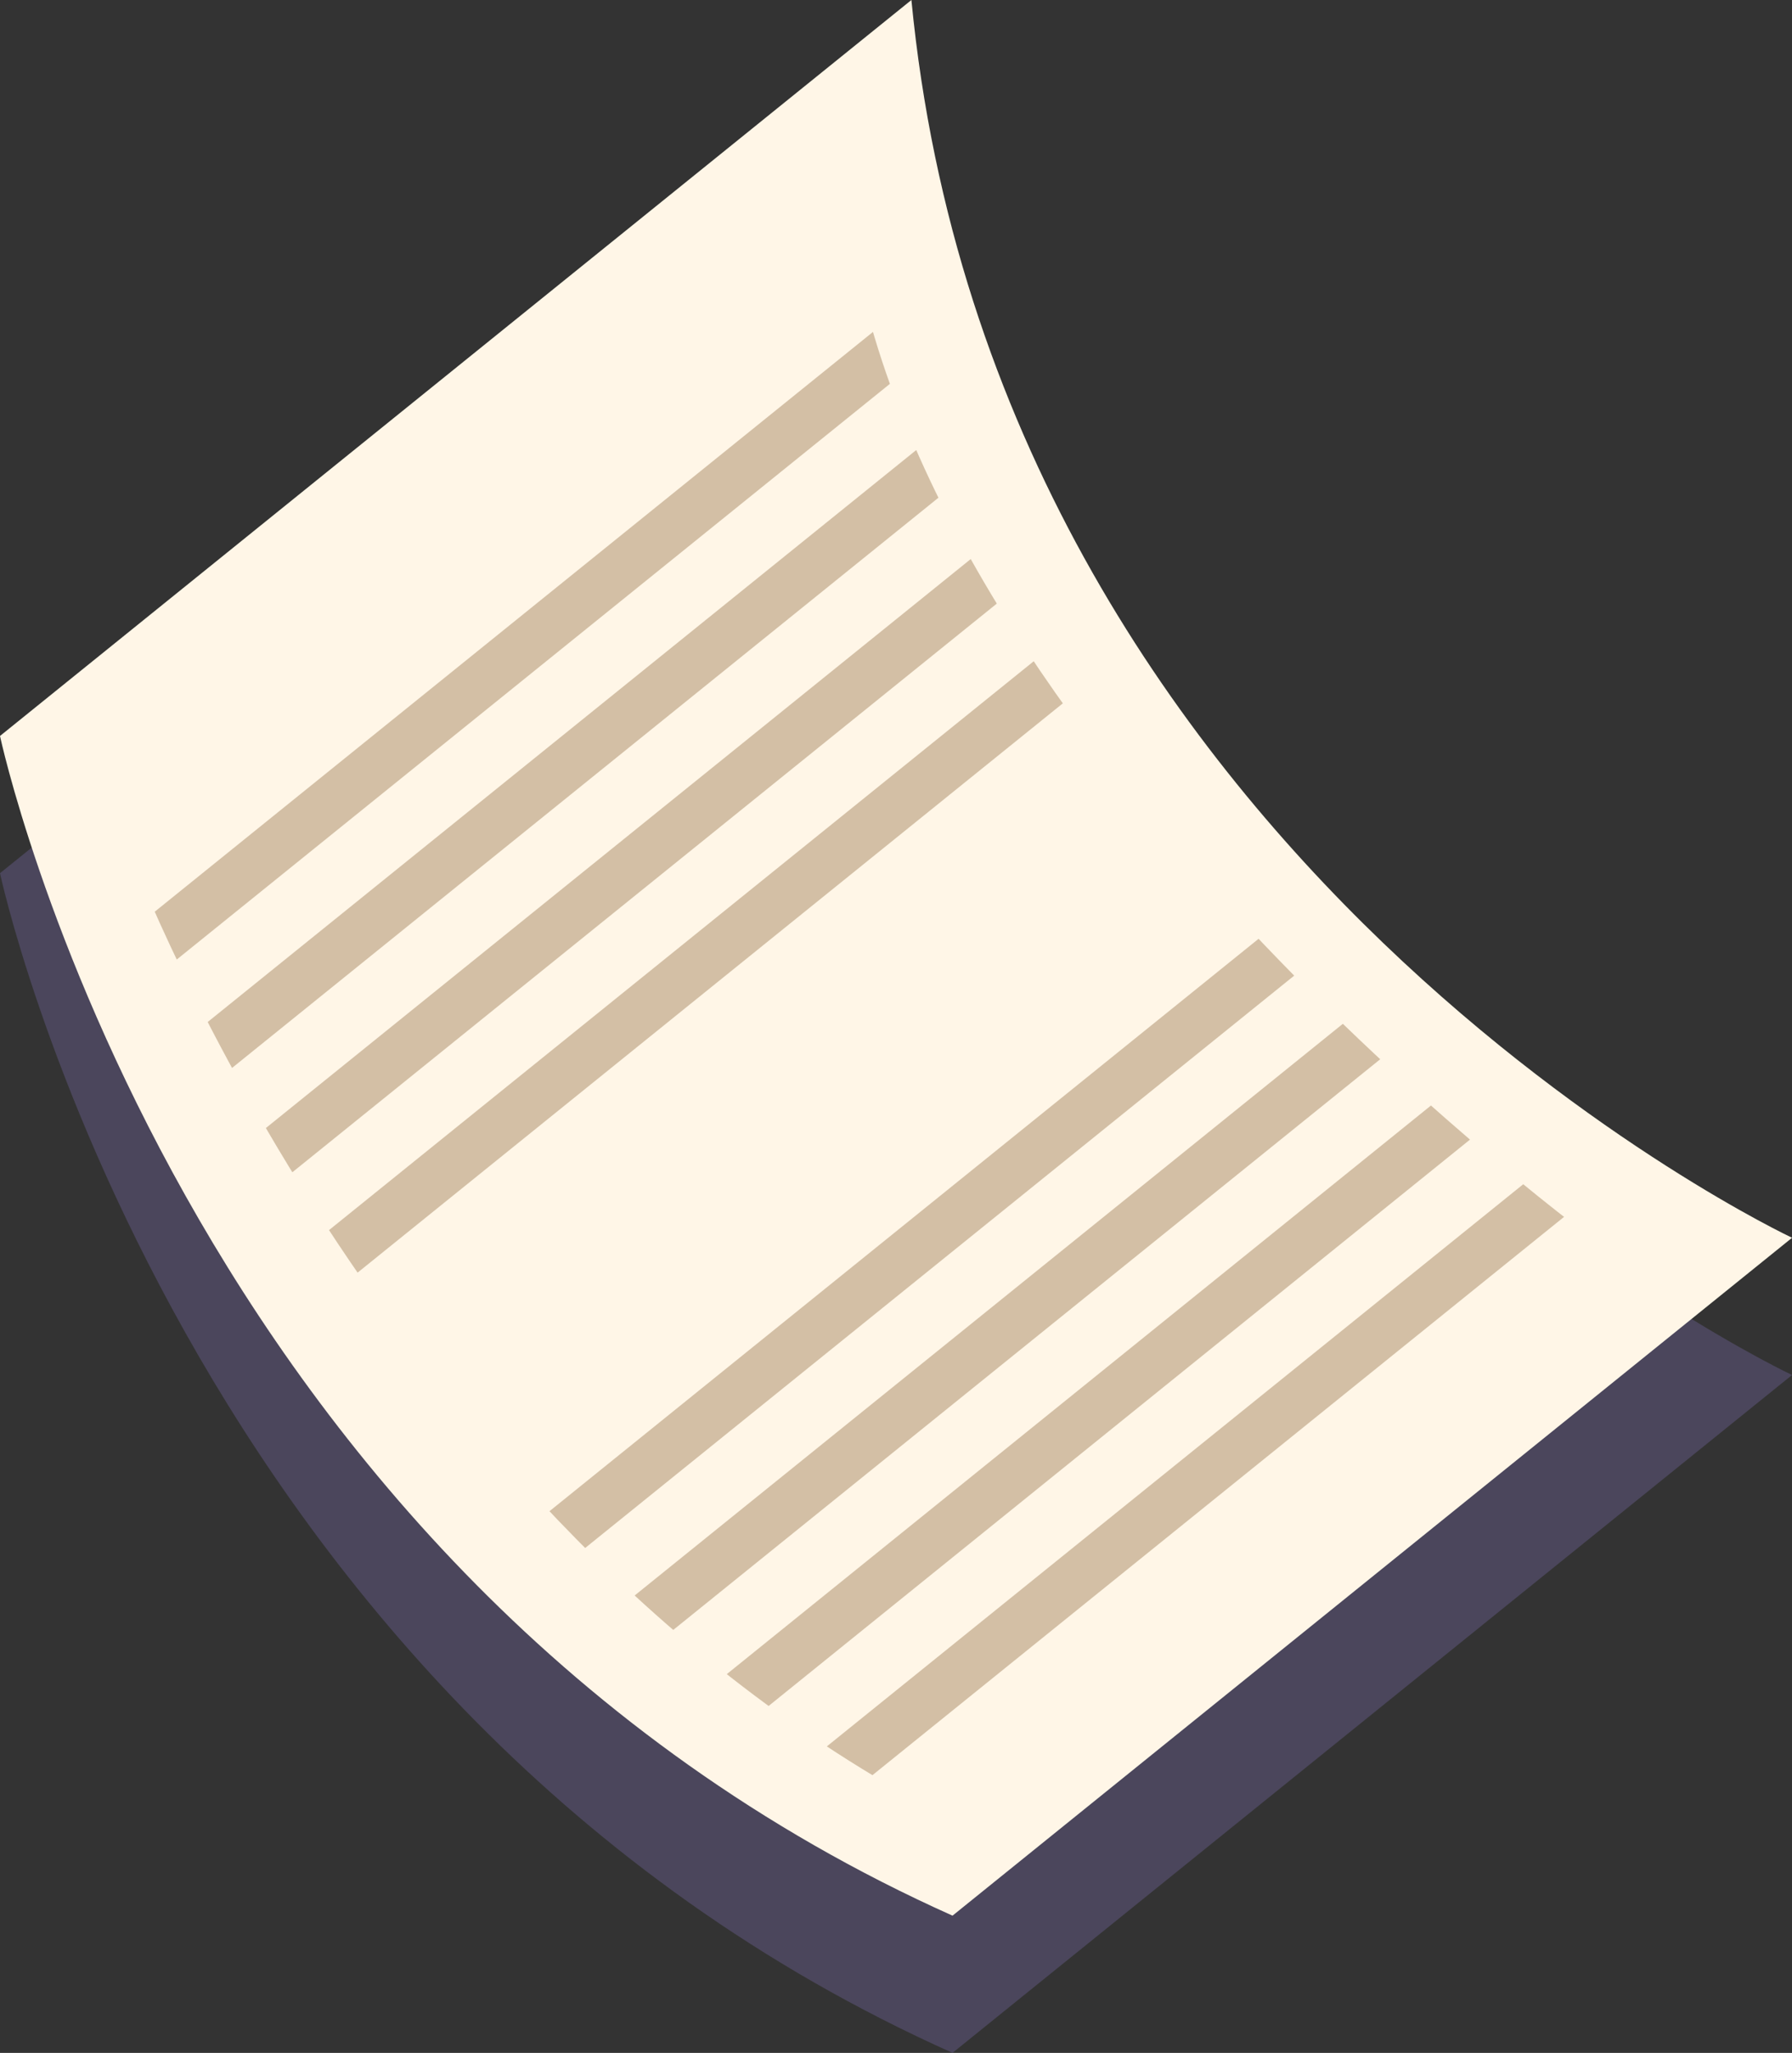 <svg xmlns="http://www.w3.org/2000/svg" xmlns:xlink="http://www.w3.org/1999/xlink" width="65.297" height="74.801" viewBox="0 0 65.297 74.801">
  <rect x="0" y="0" width="65.297" height="74.801" fill="#333333" stroke="none"/>
  <defs>
    <clipPath id="clip-path">
      <rect id="Rectángulo_401158" data-name="Rectángulo 401158" width="65.297" height="69.801" transform="translate(0 0)" fill="#7d6eb2"/>
    </clipPath>
    <clipPath id="clip-path-2">
      <rect id="Rectángulo_401158-2" data-name="Rectángulo 401158" width="65.297" height="69.801" transform="translate(0 0)" fill="none"/>
    </clipPath>
    <clipPath id="clip-path-3">
      <path id="Trazado_873311" data-name="Trazado 873311" d="M4.565,30.632s8.645,23.741,28.67,34.886l25.029-20.21S34.687,28.212,31.111,9.2Z" fill="none"/>
    </clipPath>
  </defs>
  <g id="Grupo_1099270" data-name="Grupo 1099270" transform="translate(0 0)">
    <g id="Grupo_1099271" data-name="Grupo 1099271" transform="translate(0 5)" opacity="0.32" style="mix-blend-mode: multiply;isolation: isolate">
      <g id="Grupo_1099266" data-name="Grupo 1099266" clip-path="url(#clip-path)">
        <path id="Trazado_873310" data-name="Trazado 873310" d="M65.3,45.1S36.248,31.476,33.21,0L0,26.816S6.449,57.153,34.708,69.8L65.3,45.1" fill="#7d6eb2"/>
      </g>
    </g>
    <g id="Grupo_1099267" data-name="Grupo 1099267">
      <g id="Grupo_1099266-2" data-name="Grupo 1099266" clip-path="url(#clip-path-2)">
        <path id="Trazado_873310-2" data-name="Trazado 873310" d="M65.3,45.1S36.248,31.476,33.21,0L0,26.816S6.449,57.153,34.708,69.8L65.3,45.1" fill="#fff6e7"/>
      </g>
    </g>
    <g id="Grupo_1099269" data-name="Grupo 1099269">
      <g id="Grupo_1099268" data-name="Grupo 1099268" clip-path="url(#clip-path-3)">
        <rect id="Rectángulo_401159" data-name="Rectángulo 401159" width="46.063" height="1.86" transform="matrix(0.778, -0.628, 0.628, 0.778, 25.03, 67.748)" fill="#d3bfa5"/>
        <rect id="Rectángulo_401160" data-name="Rectángulo 401160" width="46.063" height="1.86" transform="translate(22.305 64.373) rotate(-38.92)" fill="#d3bfa5"/>
        <rect id="Rectángulo_401161" data-name="Rectángulo 401161" width="46.063" height="1.86" transform="matrix(0.778, -0.628, 0.628, 0.778, 19.579, 60.997)" fill="#d3bfa5"/>
        <rect id="Rectángulo_401162" data-name="Rectángulo 401162" width="46.063" height="1.86" transform="matrix(0.778, -0.628, 0.628, 0.778, 16.853, 57.621)" fill="#d3bfa5"/>
        <rect id="Rectángulo_401163" data-name="Rectángulo 401163" width="46.063" height="1.86" transform="matrix(0.778, -0.628, 0.628, 0.778, 8.676, 47.495)" fill="#d3bfa5"/>
        <rect id="Rectángulo_401164" data-name="Rectángulo 401164" width="46.063" height="1.86" transform="matrix(0.778, -0.628, 0.628, 0.778, 5.95, 44.119)" fill="#d3bfa5"/>
        <rect id="Rectángulo_401165" data-name="Rectángulo 401165" width="46.063" height="1.86" transform="matrix(0.778, -0.628, 0.628, 0.778, 3.225, 40.744)" fill="#d3bfa5"/>
        <rect id="Rectángulo_401166" data-name="Rectángulo 401166" width="46.063" height="1.86" transform="matrix(0.778, -0.628, 0.628, 0.778, 0.499, 37.368)" fill="#d3bfa5"/>
      </g>
    </g>
  </g>
</svg>
